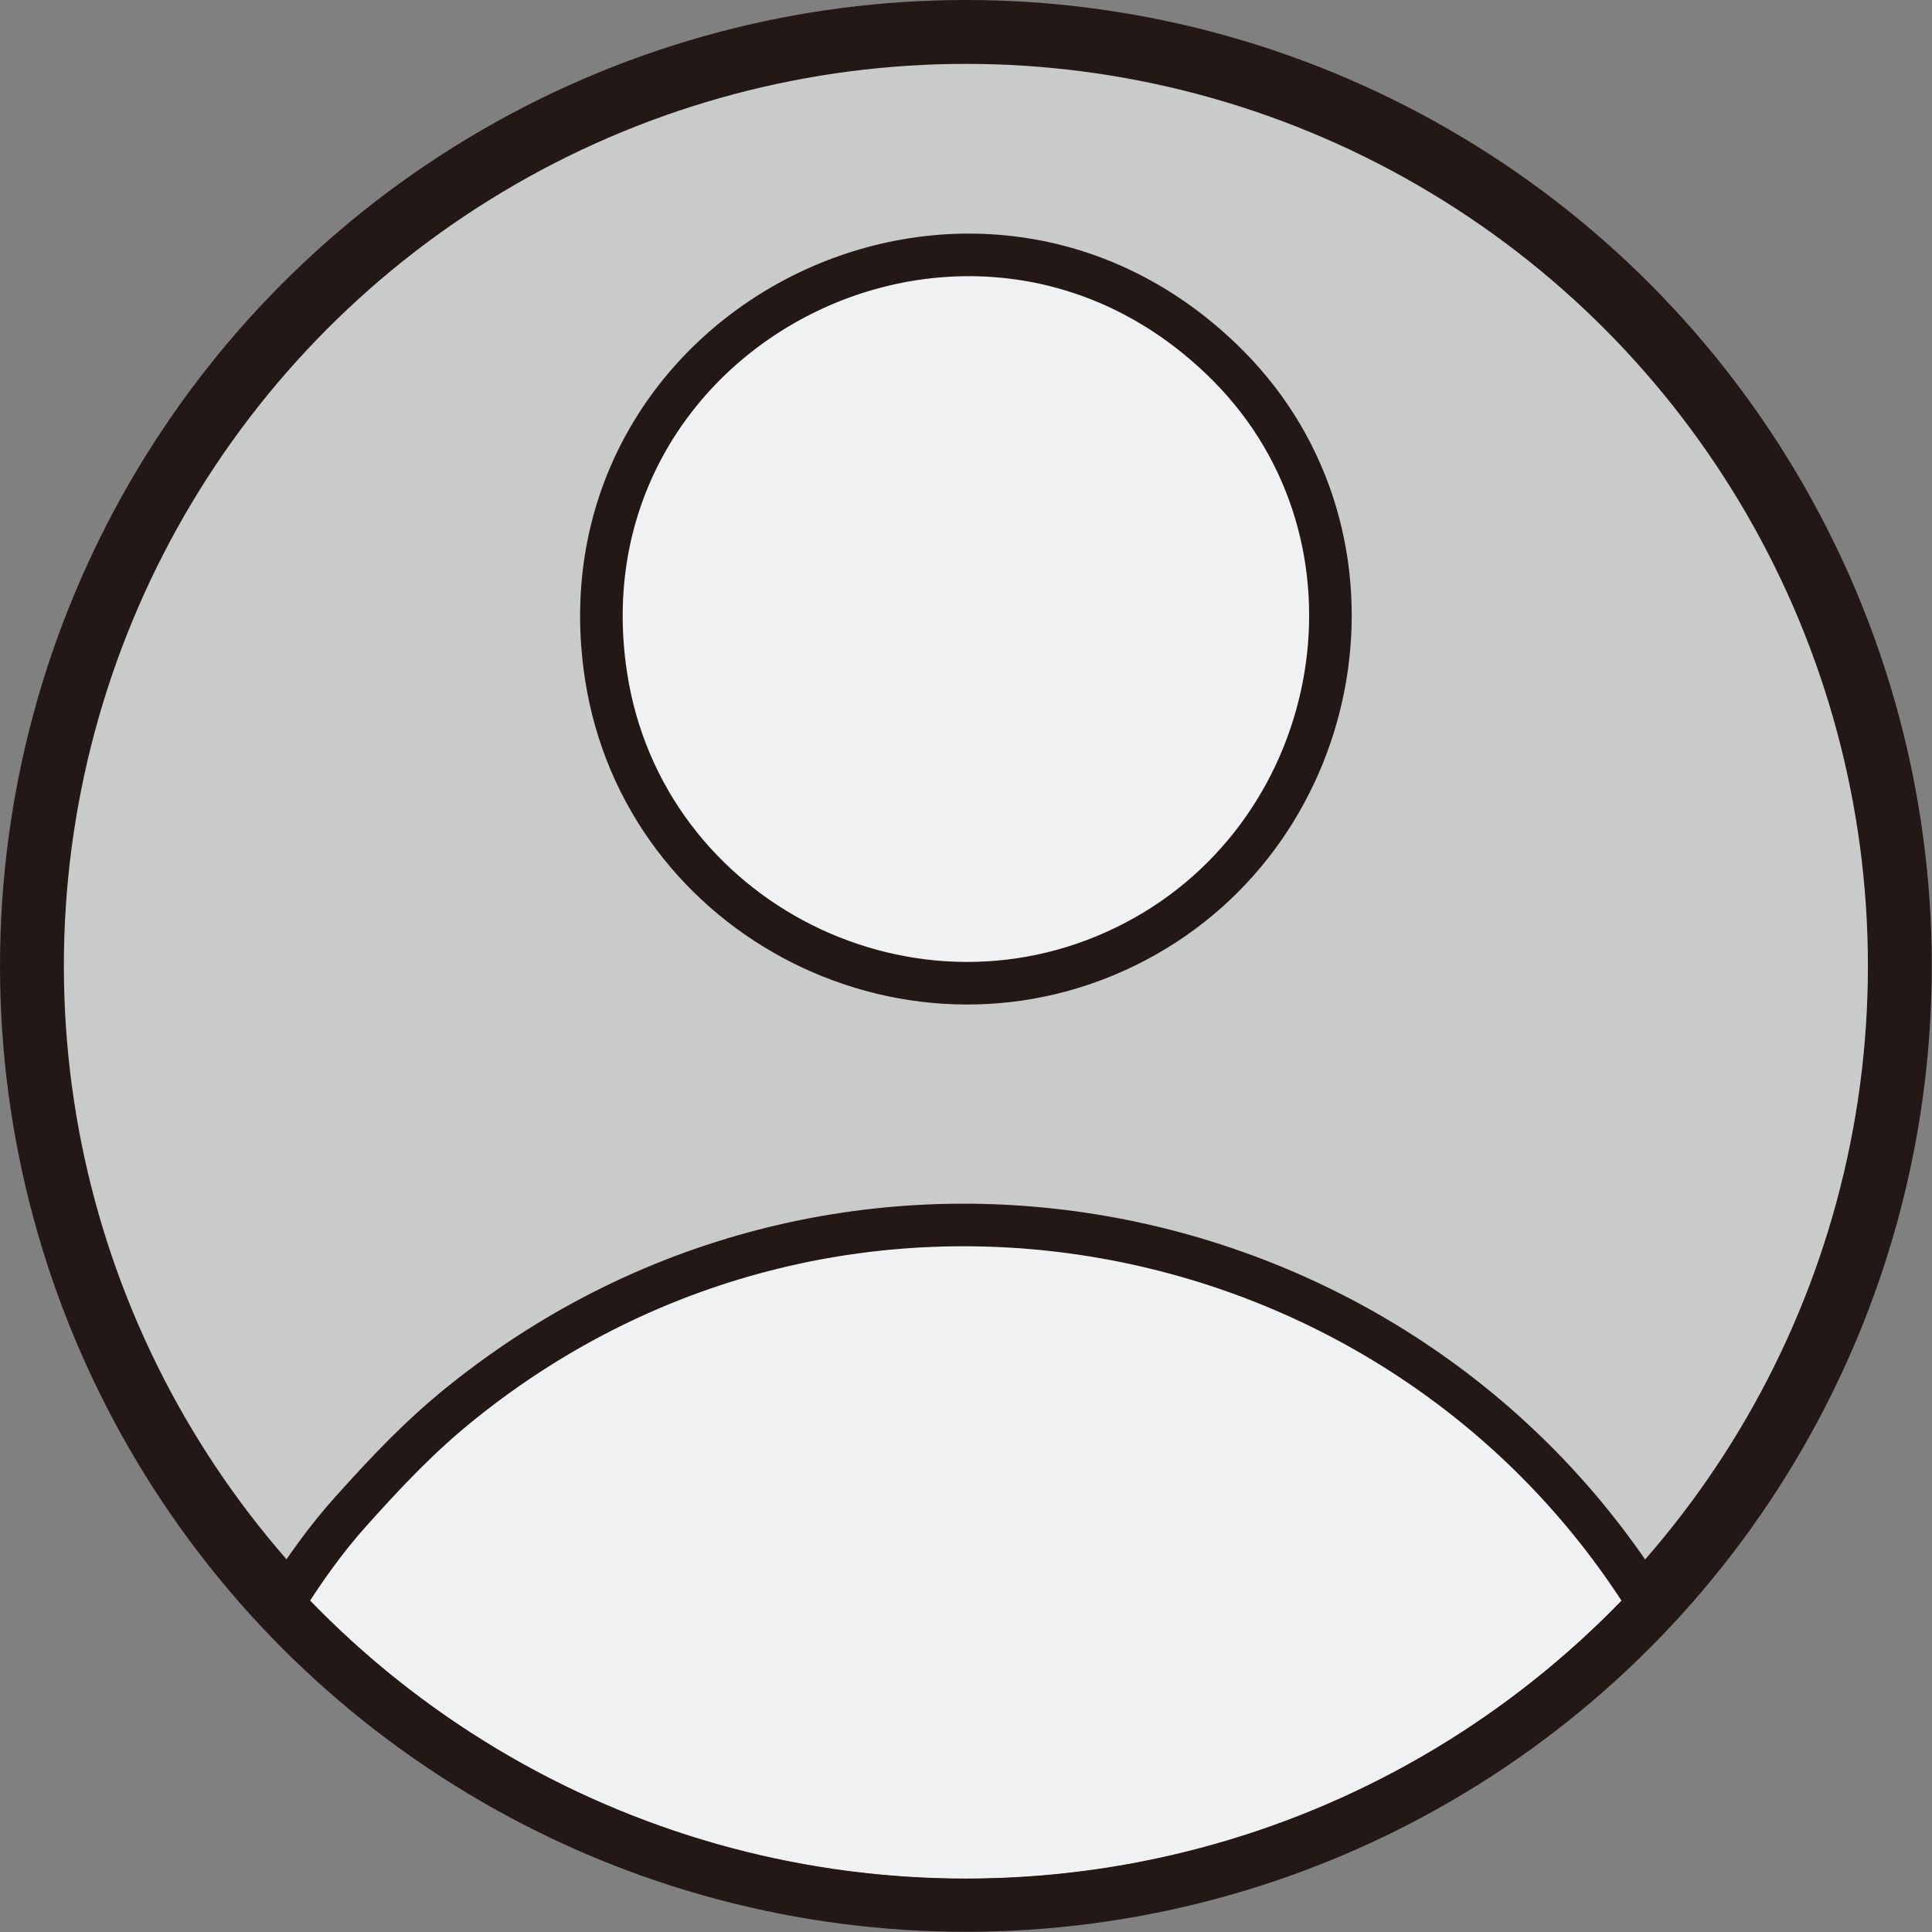 <?xml version="1.0" encoding="UTF-8"?>
<svg id="_图层_2" data-name="图层 2" xmlns="http://www.w3.org/2000/svg" viewBox="0 0 90.75 90.75">
  <rect x="0" y="0" width="90.75" height="90.75" fill="#808080" stroke="none"/>
  <defs>
    <style>
      .cls-1 {
        fill: #c9caca;
        stroke-width: 3px;
      }

      .cls-1, .cls-2, .cls-3 {
        stroke: #231815;
        stroke-miterlimit: 10;
      }

      .cls-2 {
        fill: #f0f1f3;
      }

      .cls-2, .cls-3 {
        stroke-width: 2px;
      }

      .cls-3 {
        fill: none;
      }
    </style>
  </defs>
  <g id="_图层_1-2" data-name="图层 1">
    <g>
      <circle class="cls-1" cx="45.37" cy="45.37" r="43.87"/>
      <path class="cls-2" d="M57.69,17.18c8.02,8.07,5.61,21.8-4.35,27.04-10.35,5.44-23.1-.97-24.87-12.45-2.54-16.47,17.39-26.49,29.23-14.58Z"/>
      <path class="cls-2" d="M77.43,75.31c-11.73-18.83-37.77-23.84-55.69-9.47-1.99,1.59-3.54,3.24-5.23,5.12-1.18,1.31-2.24,2.79-3.21,4.35,8.01,8.58,19.41,13.94,32.07,13.94s24.05-5.37,32.06-13.94Z"/>
      <circle class="cls-3" cx="45.37" cy="45.37" r="43.87"/>
    </g>
  </g>
</svg>